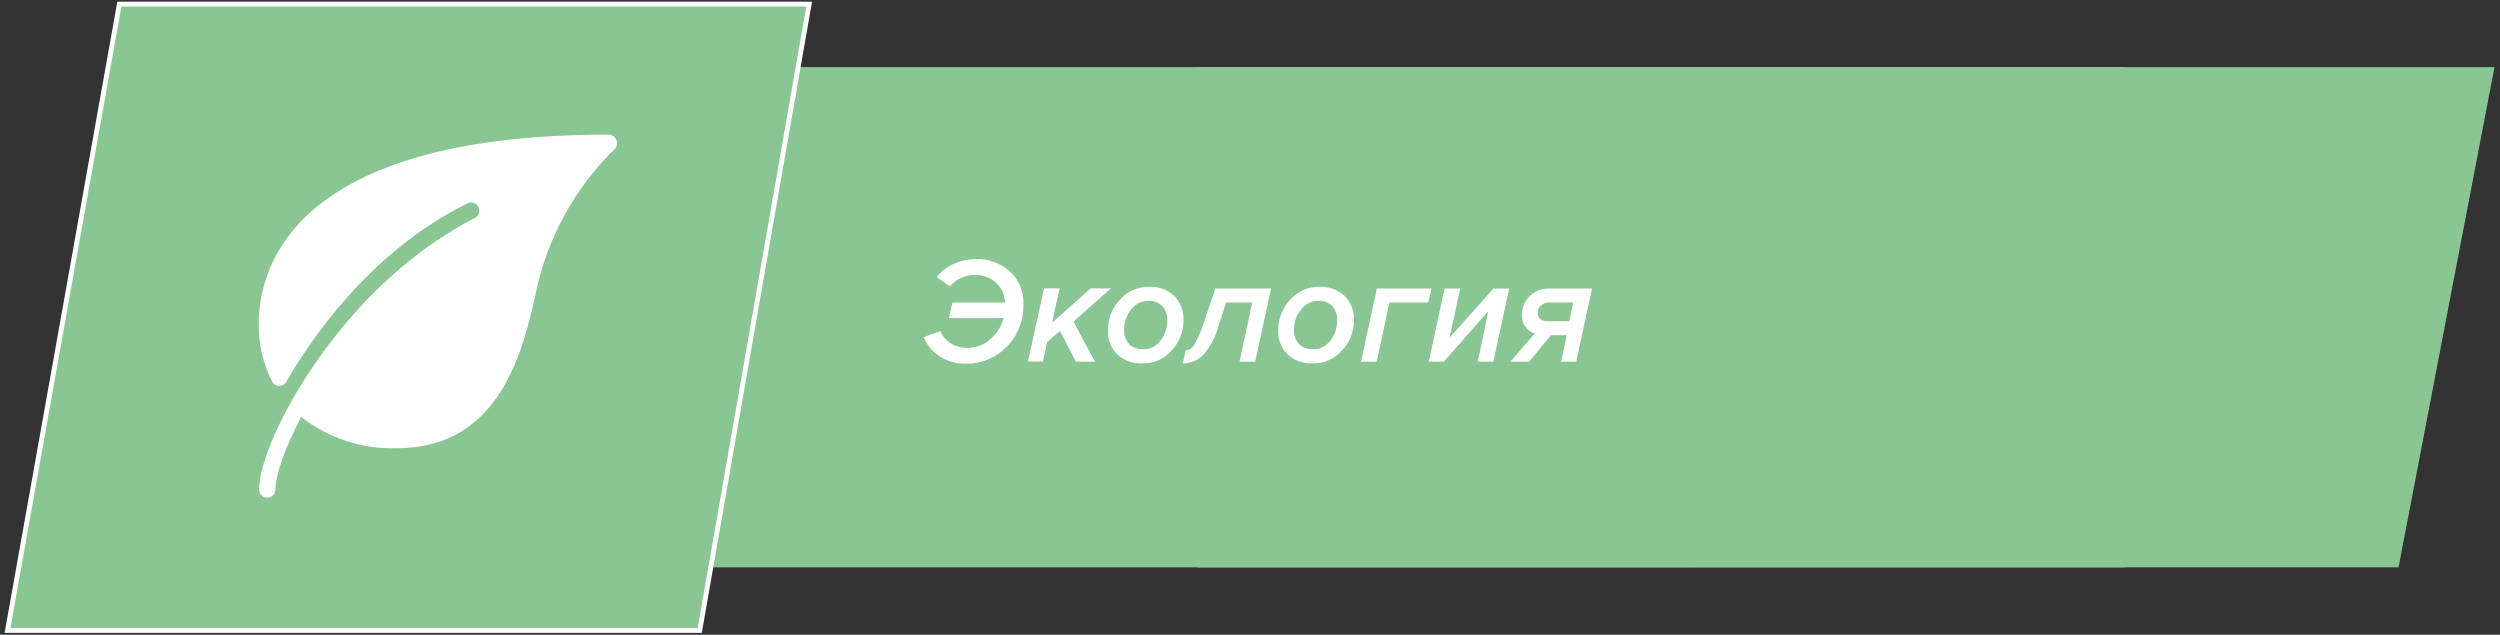 <svg width="256" height="65" viewBox="0 0 256 65" fill="none" xmlns="http://www.w3.org/2000/svg">
<rect x="0" y="0" width="256" height="65" fill="#333333" stroke="none"/>
<path d="M173.209 6.871H122.644V58.097H173.209V6.871Z" fill="#98CB96"/>
<path d="M217.562 6.871H72.081V58.097H217.562V6.871Z" fill="#89C694"/>
<path fill-rule="evenodd" clip-rule="evenodd" d="M173.209 6.871H255.438L245.611 58.097H173.209V6.871Z" fill="#89C694"/>
<path fill-rule="evenodd" clip-rule="evenodd" d="M12.223 0.422H82.857L71.654 64.557H0.77L12.223 0.422Z" fill="#89C694" stroke="white" stroke-width="0.5" stroke-miterlimit="10"/>
<path d="M99.922 26.527C101.199 26.482 102.445 26.933 103.405 27.788C103.861 28.205 104.221 28.718 104.461 29.291C104.701 29.865 104.813 30.484 104.792 31.106C104.823 31.925 104.686 32.741 104.389 33.503C104.092 34.264 103.642 34.955 103.067 35.531C102.529 36.08 101.887 36.514 101.18 36.807C100.472 37.1 99.714 37.245 98.95 37.234C97.984 37.27 97.03 37.012 96.21 36.493C95.487 36.014 94.921 35.329 94.583 34.524L96.297 33.905C96.509 34.444 96.894 34.896 97.389 35.188C97.897 35.484 98.474 35.637 99.059 35.63C99.894 35.631 100.702 35.333 101.342 34.79C102.036 34.225 102.534 33.45 102.761 32.577H97.171L97.52 30.985H102.914C102.901 30.599 102.814 30.22 102.656 29.869C102.499 29.518 102.275 29.201 101.997 28.938C101.396 28.4 100.614 28.119 99.813 28.153C99.331 28.151 98.853 28.255 98.415 28.458C97.975 28.66 97.585 28.956 97.269 29.325L95.915 28.374C96.407 27.758 97.046 27.278 97.771 26.98C98.451 26.685 99.182 26.53 99.922 26.527Z" fill="white"/>
<path d="M112.121 37.035H110.177L108.54 33.905L107.229 35.011L106.803 37.024H105.264L106.902 29.535H108.507L107.721 33.053L111.684 29.535H113.748L109.926 32.931L112.121 37.035Z" fill="white"/>
<path d="M116.99 37.213C116.518 37.239 116.046 37.17 115.6 37.011C115.154 36.851 114.743 36.604 114.392 36.284C114.077 35.969 113.831 35.59 113.669 35.173C113.507 34.756 113.433 34.309 113.453 33.861C113.437 32.693 113.867 31.563 114.654 30.709C115.026 30.278 115.487 29.935 116.003 29.704C116.52 29.473 117.081 29.359 117.646 29.37C118.118 29.342 118.591 29.41 119.037 29.57C119.483 29.729 119.894 29.977 120.244 30.299C120.558 30.62 120.805 31.002 120.968 31.422C121.131 31.843 121.208 32.292 121.194 32.744C121.206 33.905 120.776 35.026 119.993 35.874C119.619 36.306 119.157 36.649 118.638 36.88C118.119 37.111 117.557 37.225 116.99 37.213ZM117.045 35.775C117.39 35.78 117.73 35.703 118.04 35.549C118.349 35.395 118.618 35.169 118.825 34.89C119.29 34.296 119.541 33.558 119.534 32.799C119.548 32.533 119.51 32.268 119.422 32.017C119.334 31.767 119.198 31.536 119.021 31.339C118.833 31.157 118.61 31.016 118.366 30.924C118.122 30.833 117.862 30.793 117.602 30.808C117.256 30.804 116.915 30.883 116.606 31.039C116.296 31.195 116.028 31.423 115.822 31.704C115.354 32.293 115.103 33.028 115.112 33.784C115.098 34.049 115.137 34.315 115.225 34.566C115.313 34.816 115.449 35.047 115.626 35.244C115.816 35.421 116.04 35.557 116.284 35.643C116.528 35.728 116.787 35.762 117.045 35.742V35.775Z" fill="white"/>
<path d="M121.118 37.212L121.413 35.885C121.6 35.869 121.779 35.804 121.934 35.698C122.089 35.591 122.214 35.446 122.297 35.276C122.683 34.618 122.991 33.917 123.215 33.186L124.459 29.547H130.159L128.532 37.035H126.927L128.226 30.974H125.551L124.776 33.374C124.489 34.455 123.967 35.456 123.247 36.305C122.974 36.597 122.643 36.829 122.277 36.985C121.91 37.141 121.516 37.219 121.118 37.212Z" fill="white"/>
<path d="M134.437 37.213C133.965 37.239 133.492 37.171 133.046 37.012C132.6 36.852 132.19 36.605 131.838 36.284C131.522 35.969 131.274 35.591 131.111 35.174C130.947 34.757 130.871 34.31 130.888 33.861C130.878 32.694 131.307 31.566 132.09 30.709C132.464 30.278 132.927 29.936 133.446 29.705C133.964 29.474 134.526 29.36 135.092 29.37C135.564 29.343 136.037 29.412 136.483 29.571C136.929 29.731 137.34 29.978 137.691 30.299C138.005 30.62 138.251 31.002 138.415 31.422C138.578 31.843 138.655 32.292 138.641 32.744C138.659 33.908 138.224 35.033 137.429 35.874C137.057 36.305 136.596 36.648 136.079 36.879C135.562 37.11 135.002 37.224 134.437 37.213ZM134.437 35.775C134.782 35.78 135.122 35.703 135.432 35.549C135.741 35.395 136.01 35.169 136.217 34.89C136.682 34.296 136.933 33.558 136.927 32.799C136.94 32.533 136.902 32.268 136.814 32.017C136.726 31.767 136.59 31.536 136.413 31.339C136.228 31.157 136.007 31.015 135.764 30.924C135.522 30.832 135.263 30.793 135.005 30.808C134.659 30.804 134.318 30.883 134.009 31.039C133.699 31.195 133.431 31.423 133.225 31.704C132.75 32.289 132.495 33.026 132.504 33.784C132.491 34.049 132.529 34.315 132.617 34.566C132.705 34.816 132.841 35.047 133.018 35.244C133.214 35.425 133.445 35.563 133.697 35.649C133.949 35.735 134.216 35.766 134.481 35.742L134.437 35.775Z" fill="white"/>
<path d="M146.588 29.547L146.261 30.974H142.275L140.976 37.035H139.371L140.987 29.547H146.588Z" fill="white"/>
<path d="M147.845 37.036H146.306L147.922 29.547H149.527L148.435 34.58L152.933 29.547H154.538L152.922 37.036H151.317L152.409 31.859L147.845 37.036Z" fill="white"/>
<path d="M156.581 37.036H154.67L157.16 34.149C156.762 34.027 156.416 33.773 156.178 33.428C155.94 33.083 155.825 32.666 155.85 32.246C155.845 31.892 155.911 31.541 156.044 31.214C156.178 30.887 156.375 30.591 156.625 30.343C156.891 30.076 157.209 29.867 157.558 29.73C157.908 29.593 158.281 29.531 158.656 29.547H163.023L161.407 37.036H159.857L160.436 34.326H158.82L156.581 37.036ZM158.503 32.899H160.687L161.102 30.974H158.623C158.314 30.964 158.013 31.075 157.782 31.284C157.677 31.386 157.594 31.51 157.539 31.647C157.484 31.785 157.459 31.932 157.466 32.08C157.461 32.193 157.482 32.306 157.527 32.41C157.573 32.514 157.641 32.605 157.728 32.677C157.962 32.848 158.249 32.926 158.536 32.899H158.503Z" fill="white"/>
<path d="M63.104 14.304C63.038 14.15 62.93 14.019 62.793 13.927C62.655 13.835 62.494 13.785 62.329 13.784C29.988 13.784 26.494 27.367 26.494 33.208C26.472 35.242 26.941 37.25 27.858 39.059C27.927 39.194 28.03 39.307 28.157 39.387C28.284 39.466 28.43 39.51 28.579 39.513C28.727 39.511 28.873 39.471 29.003 39.398C29.132 39.325 29.242 39.22 29.321 39.093C31.505 35.265 37.685 25.819 47.883 20.819C48.082 20.721 48.31 20.706 48.519 20.779C48.728 20.851 48.9 21.005 48.997 21.206C49.094 21.407 49.108 21.639 49.037 21.85C48.965 22.062 48.813 22.236 48.615 22.334C47.84 22.71 47.097 23.12 46.431 23.551L45.612 24.06L44.411 24.845C44.018 25.111 43.636 25.387 43.254 25.675C43.134 25.752 43.025 25.852 42.904 25.94C32.739 33.606 26.526 45.851 26.526 50.121C26.526 50.344 26.614 50.558 26.769 50.715C26.925 50.873 27.136 50.962 27.356 50.962C27.577 50.962 27.789 50.874 27.947 50.716C28.104 50.559 28.194 50.345 28.197 50.121C28.197 48.749 29.103 45.995 30.839 42.699C33.65 44.886 37.124 46.016 40.666 45.895C51.366 45.895 53.605 35.575 54.86 30.033C56.029 24.389 58.853 19.234 62.962 15.244C63.078 15.121 63.154 14.964 63.179 14.796C63.205 14.628 63.178 14.456 63.104 14.304Z" fill="white"/>
</svg>

